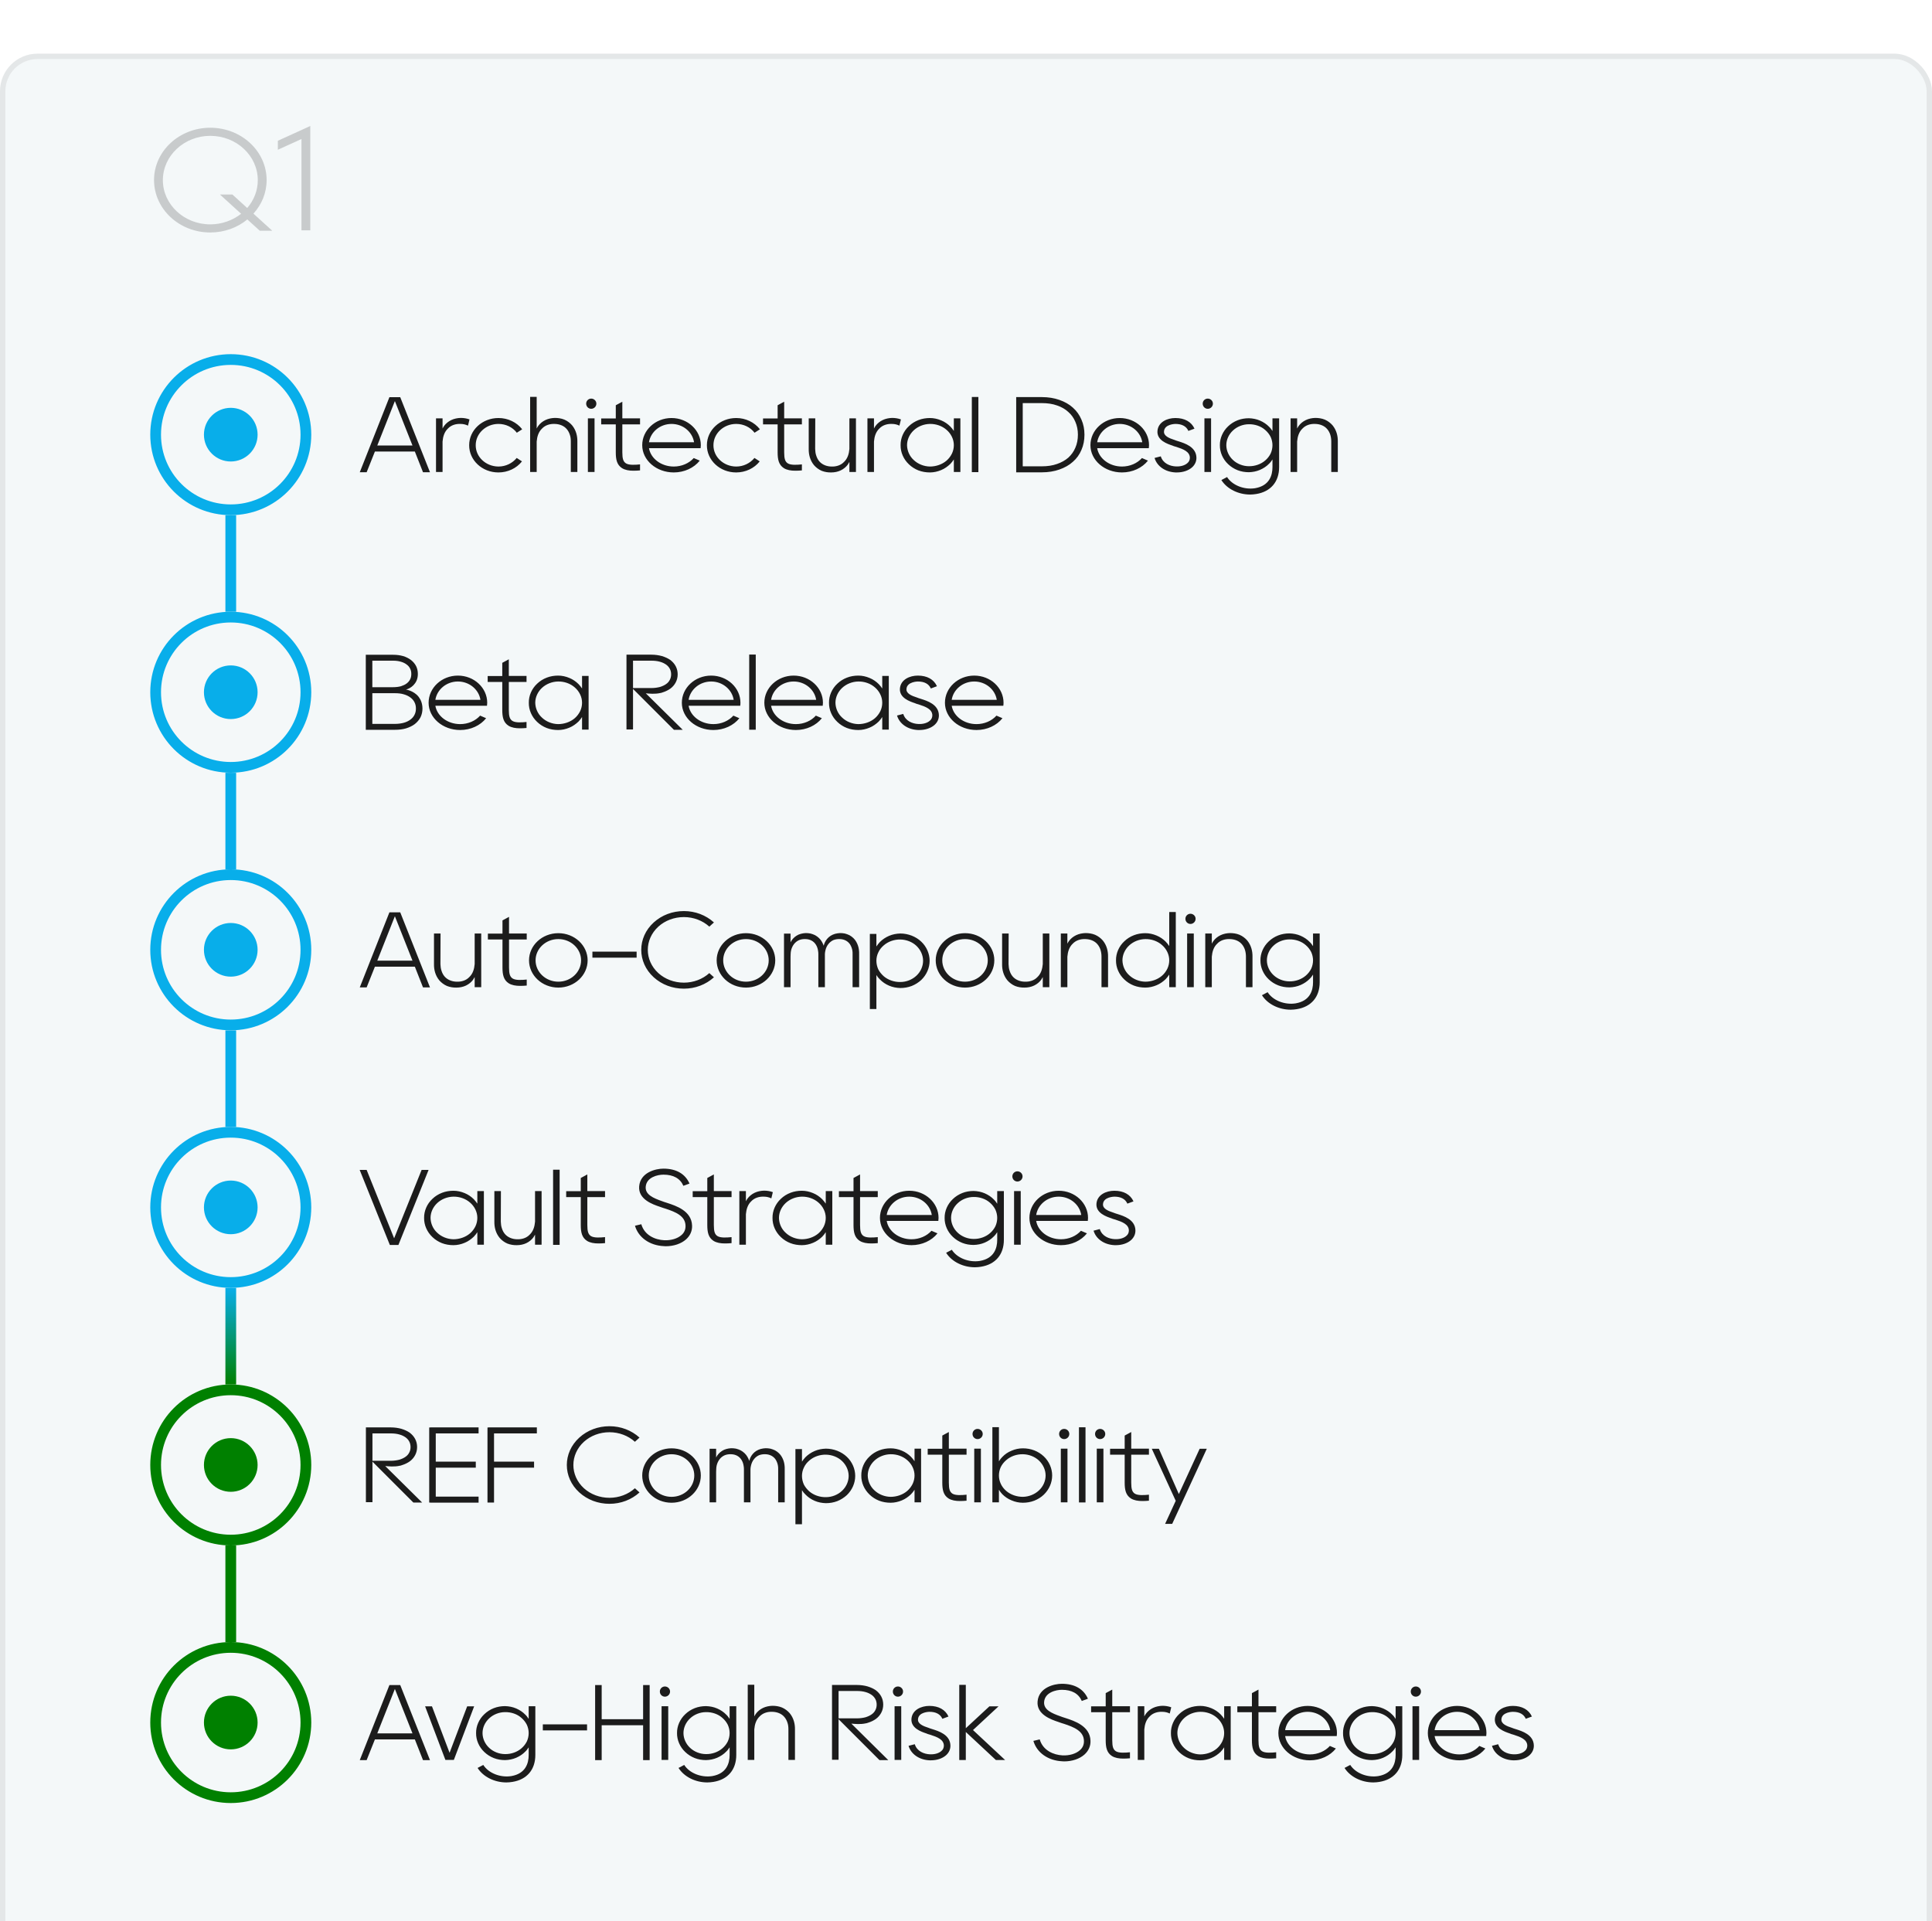<svg xmlns="http://www.w3.org/2000/svg" fill="none" viewBox="71 61 360 358">
<g filter="url(#filter0_d_1431_5130)">
<rect x="71" y="61" width="360" height="358" rx="7" fill="#F4F8F9"/>
<rect x="71.5" y="61.5" width="359" height="357" rx="6.5" stroke="#BBBBBB" stroke-opacity="0.28"/>
</g>
<path opacity="0.2" d="M118.224 100.814C119.763 99.113 120.681 96.953 120.681 94.55C120.681 89.177 115.983 84.803 110.178 84.803C104.4 84.803 99.702 89.177 99.702 94.55C99.702 99.95 104.4 104.324 110.178 104.324C112.824 104.324 115.254 103.406 117.09 101.894L119.412 104H121.734L118.224 100.814ZM117.063 99.761L114.309 97.25H111.987L115.929 100.841C114.363 102.056 112.365 102.812 110.178 102.812C105.318 102.812 101.349 99.113 101.349 94.577C101.349 90.014 105.318 86.315 110.178 86.315C115.065 86.315 119.034 90.014 119.034 94.577C119.034 96.521 118.305 98.33 117.063 99.761ZM122.772 87.233V88.907L127.173 86.909V103.919H128.82V84.479L122.772 87.233Z" fill="#1C1C1C"/>
<line x1="114" y1="367" x2="114" y2="349" stroke="#008000" stroke-width="2"/>
<rect x="113" y="301" width="2" height="18" fill="url(#paint0_linear_1431_5130)"/>
<line x1="114" y1="271.014" x2="114" y2="253.014" stroke="#08AEEA" stroke-width="2"/>
<line x1="114" y1="223.014" x2="114" y2="205.014" stroke="url(#paint1_linear_1431_5130)" stroke-width="2"/>
<path d="M114 175V157" stroke="#08AEEA" stroke-width="2"/>
<path d="M145.58 375.02H143.56L138.04 389H139.32L140.86 385.14H148.3L149.82 389H151.12L145.58 375.02ZM141.3 384.02L144.58 375.74L147.86 384.02H141.3ZM158.051 378.98L154.771 387.64L151.491 378.98H150.211L153.991 388.96H155.571L159.351 378.98H158.051ZM169.512 378.96V381.32C169.332 381.04 169.132 380.76 168.872 380.52C168.412 380.04 167.832 379.66 167.192 379.38C166.552 379.1 165.832 378.96 165.112 378.94C164.392 378.94 163.672 379.06 163.012 379.32C162.352 379.58 161.752 379.96 161.252 380.44C160.252 381.38 159.692 382.68 159.712 383.96C159.692 385.26 160.252 386.56 161.252 387.5C161.752 387.98 162.352 388.36 163.012 388.62C163.672 388.88 164.392 389 165.112 389C165.832 388.98 166.552 388.84 167.192 388.56C167.832 388.28 168.412 387.9 168.872 387.42C169.132 387.18 169.332 386.9 169.512 386.62V388.04C169.512 389.58 168.952 391.52 166.272 391.98C164.232 392.3 162.032 391.44 161.052 389.9L159.992 390.46C161.052 392.14 163.172 393.16 165.352 393.16C165.732 393.16 166.112 393.12 166.492 393.06C169.192 392.62 170.752 390.78 170.752 388.04V378.96H169.512ZM169.172 385.52C168.932 386 168.592 386.44 168.172 386.8C167.352 387.52 166.212 387.9 165.112 387.88C164.012 387.88 162.912 387.44 162.152 386.72C161.372 386 160.912 384.98 160.912 383.96C160.912 382.94 161.372 381.94 162.152 381.22C162.912 380.5 164.012 380.06 165.112 380.06C166.212 380.04 167.352 380.4 168.172 381.14C168.592 381.5 168.932 381.94 169.172 382.42C169.392 382.9 169.512 383.44 169.512 383.96C169.512 384.5 169.392 385.04 169.172 385.52ZM180.388 383.46V382.34H172.148V383.46H180.388ZM190.834 375.02V381.38H183.114V375.02H181.894V389H183.114V382.5H190.834V389H192.054V375.02H190.834ZM195.514 388.96V378.96H194.274V388.96H195.514ZM194.894 375.28C194.374 375.28 193.954 375.7 193.954 376.22C193.954 376.76 194.374 377.18 194.894 377.18C195.414 377.18 195.854 376.76 195.854 376.22C195.854 375.7 195.414 375.28 194.894 375.28ZM206.954 378.96V381.32C206.774 381.04 206.574 380.76 206.314 380.52C205.854 380.04 205.274 379.66 204.634 379.38C203.994 379.1 203.274 378.96 202.554 378.94C201.834 378.94 201.114 379.06 200.454 379.32C199.794 379.58 199.194 379.96 198.694 380.44C197.694 381.38 197.134 382.68 197.154 383.96C197.134 385.26 197.694 386.56 198.694 387.5C199.194 387.98 199.794 388.36 200.454 388.62C201.114 388.88 201.834 389 202.554 389C203.274 388.98 203.994 388.84 204.634 388.56C205.274 388.28 205.854 387.9 206.314 387.42C206.574 387.18 206.774 386.9 206.954 386.62V388.04C206.954 389.58 206.394 391.52 203.714 391.98C201.674 392.3 199.474 391.44 198.494 389.9L197.434 390.46C198.494 392.14 200.614 393.16 202.794 393.16C203.174 393.16 203.554 393.12 203.934 393.06C206.634 392.62 208.194 390.78 208.194 388.04V378.96H206.954ZM206.614 385.52C206.374 386 206.034 386.44 205.614 386.8C204.794 387.52 203.654 387.9 202.554 387.88C201.454 387.88 200.354 387.44 199.594 386.72C198.814 386 198.354 384.98 198.354 383.96C198.354 382.94 198.814 381.94 199.594 381.22C200.354 380.5 201.454 380.06 202.554 380.06C203.654 380.04 204.794 380.4 205.614 381.14C206.034 381.5 206.374 381.94 206.614 382.42C206.834 382.9 206.954 383.44 206.954 383.96C206.954 384.5 206.834 385.04 206.614 385.52ZM219.13 388.96V383.28C219.15 382.26 218.89 381.16 218.15 380.26C217.77 379.82 217.27 379.44 216.71 379.2C216.13 378.96 215.51 378.88 214.91 378.88C214.33 378.9 213.71 379.02 213.17 379.28C212.63 379.54 212.17 379.92 211.85 380.36C211.73 380.52 211.63 380.7 211.55 380.86V374.96H210.33V388.96H211.55V383.5C211.55 383.42 211.55 383.36 211.55 383.28C211.59 382.82 211.67 382.38 211.83 381.96C211.99 381.54 212.23 381.16 212.55 380.86C213.15 380.22 214.03 379.96 214.91 380C215.81 380.02 216.63 380.34 217.15 380.96C217.41 381.26 217.61 381.64 217.73 382.02C217.87 382.42 217.91 382.84 217.91 383.28V388.96H219.13ZM229.635 382.2C230.295 382.26 231.315 382.38 232.375 382.14C232.415 382.12 232.455 382.12 232.495 382.12C232.595 382.08 232.695 382.06 232.795 382.02C233.315 381.86 233.795 381.62 234.195 381.34C234.635 381.02 234.975 380.62 235.215 380.16C235.455 379.7 235.575 379.2 235.575 378.66C235.575 378.12 235.455 377.62 235.215 377.16C234.975 376.7 234.635 376.32 234.195 375.98C233.755 375.68 233.235 375.44 232.635 375.26C232.055 375.1 231.395 375 230.675 375H226.035V388.94H227.255V381.38L234.875 389H236.515L229.635 382.2ZM227.255 376.12H230.675C231.255 376.12 231.795 376.18 232.275 376.32C232.735 376.44 233.115 376.64 233.435 376.86C233.735 377.08 233.955 377.34 234.115 377.64C234.275 377.94 234.355 378.3 234.355 378.66C234.355 379.04 234.275 379.38 234.115 379.68C233.955 380 233.735 380.26 233.415 380.48C233.115 380.7 232.715 380.88 232.275 381.02C231.795 381.14 231.255 381.22 230.675 381.22H227.255V376.12ZM238.932 388.96V378.96H237.692V388.96H238.932ZM238.312 375.28C237.792 375.28 237.372 375.7 237.372 376.22C237.372 376.76 237.792 377.18 238.312 377.18C238.832 377.18 239.272 376.76 239.272 376.22C239.272 375.7 238.832 375.28 238.312 375.28ZM244.756 383.24C244.596 383.18 244.436 383.14 244.316 383.1C244.236 383.08 244.156 383.04 244.056 383C242.996 382.66 241.976 382.24 242.056 381.38C242.156 380.02 244.156 380 244.176 380C245.396 380 246.216 380.44 246.596 381.3L247.736 380.88C247.156 379.6 245.896 378.9 244.176 378.9C242.656 378.9 240.976 379.64 240.836 381.3C240.696 383.06 242.676 383.72 243.636 384.04C243.716 384.08 243.796 384.1 243.876 384.14C244.016 384.18 244.176 384.24 244.356 384.28C245.656 384.7 246.836 385.16 246.876 386.28C246.876 386.68 246.736 387.04 246.416 387.3C245.936 387.74 245.136 387.96 244.276 387.92C243.176 387.88 241.856 387.36 241.456 386.04L240.296 386.34C240.756 387.9 242.296 388.96 244.216 389.04C244.296 389.04 244.376 389.04 244.456 389.04C245.576 389.04 246.596 388.7 247.276 388.1C247.836 387.6 248.116 386.96 248.096 386.26C248.036 384.26 245.896 383.6 244.756 383.24ZM252.304 383.4L257.064 378.98H255.364L250.964 383.06V374.98H249.744V388.98H250.964V383.76L256.564 388.98H258.284L252.304 383.4ZM269.596 381.18C269.376 381.1 269.156 381.04 268.976 380.98C268.876 380.94 268.736 380.88 268.596 380.84C266.996 380.28 265.436 379.62 265.556 378.16C265.696 376.38 267.776 375.9 268.856 375.9C270.716 375.9 271.976 376.6 272.576 377.98L273.716 377.56C272.916 375.74 271.236 374.78 268.856 374.78C267.396 374.78 264.556 375.48 264.336 378.08C264.136 380.5 266.856 381.44 268.176 381.88C268.296 381.92 268.416 381.96 268.516 382C268.716 382.08 268.936 382.14 269.196 382.22C271.156 382.86 272.936 383.6 272.976 385.42C272.996 386.1 272.756 386.7 272.216 387.16C271.476 387.82 270.276 388.18 268.996 388.12C267.336 388.04 265.336 387.22 264.736 385.14L263.556 385.42C264.196 387.62 266.296 389.1 268.936 389.22C269.036 389.22 269.156 389.24 269.276 389.24C270.776 389.24 272.156 388.78 273.076 387.96C273.836 387.28 274.236 386.38 274.196 385.4C274.116 382.64 271.176 381.7 269.596 381.18ZM278.912 387.34C278.432 387.02 278.252 386.5 278.252 385.3V380.08H281.552V378.96H278.252V375.86L277.032 376.52V378.98H274.312V380.08H277.032V385.3C277.032 386.62 277.232 387.62 278.192 388.24C278.772 388.6 279.512 388.72 280.332 388.72C280.732 388.72 281.132 388.7 281.552 388.66V387.54C280.592 387.64 279.472 387.7 278.912 387.34ZM287.585 378.88C287.005 378.9 286.385 379.02 285.845 379.28C285.305 379.54 284.845 379.92 284.525 380.36C284.405 380.52 284.305 380.7 284.225 380.86V378.96H283.005V388.96H284.225V383.5C284.225 383.42 284.225 383.36 284.225 383.28C284.265 382.82 284.345 382.38 284.505 381.96C284.665 381.54 284.905 381.16 285.225 380.86C285.825 380.22 286.705 379.96 287.585 380C288.085 380 288.565 380.12 288.965 380.32L289.245 379.16C288.705 378.96 288.145 378.88 287.585 378.88ZM299.105 378.96V381.3C298.905 381.02 298.705 380.74 298.445 380.48C297.965 380 297.385 379.6 296.745 379.34C296.085 379.06 295.365 378.9 294.645 378.9C293.925 378.9 293.185 379.02 292.525 379.28C291.845 379.54 291.245 379.92 290.745 380.4C289.725 381.34 289.165 382.66 289.185 383.96C289.165 385.28 289.725 386.58 290.745 387.54C291.245 388.02 291.845 388.4 292.505 388.66C293.185 388.92 293.905 389.04 294.645 389.04C295.365 389.04 296.085 388.88 296.745 388.6C297.385 388.34 297.965 387.92 298.445 387.46C298.705 387.2 298.905 386.92 299.105 386.62V388.96H300.325V378.96H299.105ZM298.745 385.54C298.505 386.02 298.165 386.48 297.745 386.84C296.905 387.56 295.765 387.94 294.645 387.94C293.525 387.92 292.425 387.48 291.645 386.74C290.845 386.02 290.405 385 290.385 383.96C290.385 382.94 290.845 381.92 291.645 381.18C292.425 380.46 293.505 380.02 294.645 380C295.765 379.98 296.905 380.36 297.745 381.1C298.165 381.46 298.505 381.9 298.745 382.4C298.985 382.9 299.105 383.42 299.105 383.96C299.105 384.5 298.985 385.04 298.745 385.54ZM306.158 387.34C305.678 387.02 305.498 386.5 305.498 385.3V380.08H308.798V378.96H305.498V375.86L304.278 376.52V378.98H301.558V380.08H304.278V385.3C304.278 386.62 304.478 387.62 305.438 388.24C306.018 388.6 306.758 388.72 307.578 388.72C307.978 388.72 308.378 388.7 308.798 388.66V387.54C307.838 387.64 306.718 387.7 306.158 387.34ZM320.084 384.52C320.104 384.34 320.124 384.16 320.124 383.96C320.124 381.18 317.684 378.9 314.664 378.9C311.644 378.9 309.204 381.18 309.204 383.96C309.204 386.76 311.824 389.04 315.084 389.04C317.044 389.04 318.844 388.2 319.924 386.84L318.804 386.36C317.924 387.34 316.564 387.94 315.084 387.94C312.724 387.94 310.784 386.44 310.464 384.52H320.084ZM310.464 383.42C310.764 381.5 312.524 380 314.664 380C316.804 380 318.564 381.5 318.864 383.42H310.464ZM331.055 378.96V381.32C330.875 381.04 330.675 380.76 330.415 380.52C329.955 380.04 329.375 379.66 328.735 379.38C328.095 379.1 327.375 378.96 326.655 378.94C325.935 378.94 325.215 379.06 324.555 379.32C323.895 379.58 323.295 379.96 322.795 380.44C321.795 381.38 321.235 382.68 321.255 383.96C321.235 385.26 321.795 386.56 322.795 387.5C323.295 387.98 323.895 388.36 324.555 388.62C325.215 388.88 325.935 389 326.655 389C327.375 388.98 328.095 388.84 328.735 388.56C329.375 388.28 329.955 387.9 330.415 387.42C330.675 387.18 330.875 386.9 331.055 386.62V388.04C331.055 389.58 330.495 391.52 327.815 391.98C325.775 392.3 323.575 391.44 322.595 389.9L321.535 390.46C322.595 392.14 324.715 393.16 326.895 393.16C327.275 393.16 327.655 393.12 328.035 393.06C330.735 392.62 332.295 390.78 332.295 388.04V378.96H331.055ZM330.715 385.52C330.475 386 330.135 386.44 329.715 386.8C328.895 387.52 327.755 387.9 326.655 387.88C325.555 387.88 324.455 387.44 323.695 386.72C322.915 386 322.455 384.98 322.455 383.96C322.455 382.94 322.915 381.94 323.695 381.22C324.455 380.5 325.555 380.06 326.655 380.06C327.755 380.04 328.895 380.4 329.715 381.14C330.135 381.5 330.475 381.94 330.715 382.42C330.935 382.9 331.055 383.44 331.055 383.96C331.055 384.5 330.935 385.04 330.715 385.52ZM335.436 388.96V378.96H334.196V388.96H335.436ZM334.816 375.28C334.296 375.28 333.876 375.7 333.876 376.22C333.876 376.76 334.296 377.18 334.816 377.18C335.336 377.18 335.776 376.76 335.776 376.22C335.776 375.7 335.336 375.28 334.816 375.28ZM347.936 384.52C347.956 384.34 347.976 384.16 347.976 383.96C347.976 381.18 345.536 378.9 342.516 378.9C339.496 378.9 337.056 381.18 337.056 383.96C337.056 386.76 339.676 389.04 342.936 389.04C344.896 389.04 346.696 388.2 347.776 386.84L346.656 386.36C345.776 387.34 344.416 387.94 342.936 387.94C340.576 387.94 338.636 386.44 338.316 384.52H347.936ZM338.316 383.42C338.616 381.5 340.376 380 342.516 380C344.656 380 346.416 381.5 346.716 383.42H338.316ZM353.467 383.24C353.307 383.18 353.147 383.14 353.027 383.1C352.947 383.08 352.867 383.04 352.767 383C351.707 382.66 350.687 382.24 350.767 381.38C350.867 380.02 352.867 380 352.887 380C354.107 380 354.927 380.44 355.307 381.3L356.447 380.88C355.867 379.6 354.607 378.9 352.887 378.9C351.367 378.9 349.687 379.64 349.547 381.3C349.407 383.06 351.387 383.72 352.347 384.04C352.427 384.08 352.507 384.1 352.587 384.14C352.727 384.18 352.887 384.24 353.067 384.28C354.367 384.7 355.547 385.16 355.587 386.28C355.587 386.68 355.447 387.04 355.127 387.3C354.647 387.74 353.847 387.96 352.987 387.92C351.887 387.88 350.567 387.36 350.167 386.04L349.007 386.34C349.467 387.9 351.007 388.96 352.927 389.04C353.007 389.04 353.087 389.04 353.167 389.04C354.287 389.04 355.307 388.7 355.987 388.1C356.547 387.6 356.827 386.96 356.807 386.26C356.747 384.26 354.607 383.6 353.467 383.24Z" fill="#1C1C1C"/>
<circle cx="114" cy="382" r="14" stroke="#008000" stroke-width="2"/>
<circle cx="114" cy="382" r="5" fill="#008000"/>
<path d="M142.78 334.2C143.44 334.26 144.46 334.38 145.52 334.14C145.56 334.12 145.6 334.12 145.64 334.12C145.74 334.08 145.84 334.06 145.94 334.02C146.46 333.86 146.94 333.62 147.34 333.34C147.78 333.02 148.12 332.62 148.36 332.16C148.6 331.7 148.72 331.2 148.72 330.66C148.72 330.12 148.6 329.62 148.36 329.16C148.12 328.7 147.78 328.32 147.34 327.98C146.9 327.68 146.38 327.44 145.78 327.26C145.2 327.1 144.54 327 143.82 327H139.18V340.94H140.4V333.38L148.02 341H149.66L142.78 334.2ZM140.4 328.12H143.82C144.4 328.12 144.94 328.18 145.42 328.32C145.88 328.44 146.26 328.64 146.58 328.86C146.88 329.08 147.1 329.34 147.26 329.64C147.42 329.94 147.5 330.3 147.5 330.66C147.5 331.04 147.42 331.38 147.26 331.68C147.1 332 146.88 332.26 146.56 332.48C146.26 332.7 145.86 332.88 145.42 333.02C144.94 333.14 144.4 333.22 143.82 333.22H140.4V328.12ZM160.177 328.12V327H151.157V327.02H150.977V341H151.157V341.02H160.177V339.9H152.197V334.5H159.657V333.38H152.197V328.12H160.177ZM171.036 328.12V327H162.016V327.02H161.836V341H163.056V334.5H170.516V333.38H163.056V328.12H171.036ZM184.565 340.12C182.765 340.12 181.065 339.48 179.805 338.34C177.185 335.94 177.185 332.08 179.805 329.68C181.065 328.54 182.765 327.9 184.565 327.9C186.345 327.9 188.045 328.54 189.305 329.68L190.165 328.9C188.665 327.54 186.685 326.78 184.565 326.78C182.425 326.78 180.445 327.54 178.945 328.9C175.845 331.72 175.845 336.3 178.945 339.12C180.445 340.48 182.425 341.24 184.565 341.24C186.685 341.24 188.665 340.48 190.165 339.12L189.305 338.34C188.045 339.48 186.345 340.12 184.565 340.12ZM196.129 330.9C193.109 330.9 190.669 333.18 190.669 335.96C190.669 338.76 193.109 341.04 196.129 341.04C199.149 341.04 201.589 338.76 201.589 335.96C201.589 333.18 199.149 330.9 196.129 330.9ZM196.129 339.94C193.789 339.94 191.889 338.16 191.889 335.96C191.889 333.78 193.789 332 196.129 332C198.469 332 200.369 333.78 200.369 335.96C200.369 338.16 198.469 339.94 196.129 339.94ZM217.22 340.96V335.46V334.76C217.22 334.52 217.22 334.26 217.18 334C217.12 333.5 216.96 332.98 216.68 332.5C216.4 332 215.96 331.58 215.42 331.28C215.14 331.14 214.84 331.04 214.54 330.96C214.24 330.9 213.94 330.88 213.64 330.88C213.34 330.9 213.04 330.94 212.74 331.02C212.46 331.1 212.18 331.22 211.92 331.38C211.42 331.7 211.06 332.14 210.84 332.6C210.74 332.82 210.66 333.02 210.62 333.24C210.52 332.98 210.42 332.74 210.28 332.5C210 332 209.56 331.58 209.02 331.28C208.74 331.14 208.46 331.04 208.14 330.96C207.84 330.9 207.54 330.88 207.24 330.88C206.94 330.9 206.64 330.94 206.36 331.02C206.06 331.1 205.78 331.22 205.54 331.38C205.04 331.7 204.66 332.14 204.44 332.6C204.44 332.62 204.44 332.62 204.44 332.62V330.98H203.22V340.96H204.44V335.28L204.46 334.76C204.46 334.54 204.5 334.32 204.54 334.1C204.64 333.68 204.82 333.28 205.08 332.94C205.34 332.6 205.68 332.34 206.06 332.18C206.42 332.04 206.82 331.98 207.24 332C208.08 332.02 208.76 332.4 209.16 333.04C209.38 333.38 209.5 333.76 209.56 334.14C209.6 334.36 209.62 334.56 209.62 334.76V335.46V340.96H210.84V335.46V335.2V334.76C210.86 334.54 210.88 334.32 210.94 334.1C211.04 333.68 211.22 333.26 211.48 332.94C211.74 332.6 212.08 332.34 212.44 332.18C212.82 332.04 213.22 331.98 213.64 332C214.46 332.02 215.16 332.4 215.56 333.04C215.76 333.38 215.9 333.76 215.96 334.14C216 334.34 216 334.56 216 334.76V335.46V340.96H217.22ZM228.796 332.48C228.296 332 227.676 331.62 227.016 331.36C226.336 331.1 225.616 330.96 224.896 330.96C224.156 330.98 223.436 331.12 222.796 331.4C222.136 331.68 221.556 332.08 221.076 332.56C220.836 332.82 220.616 333.1 220.436 333.38V331.04H219.216V345.04H220.436V338.7C220.616 339 220.836 339.28 221.096 339.52C221.556 340 222.136 340.4 222.796 340.68C223.436 340.96 224.156 341.1 224.896 341.12C225.616 341.12 226.336 341 227.016 340.74C227.676 340.48 228.296 340.08 228.796 339.62C229.796 338.66 230.356 337.36 230.356 336.04C230.356 334.74 229.796 333.42 228.796 332.48ZM227.896 338.82C227.116 339.56 226.016 340 224.896 340C223.776 340.02 222.636 339.64 221.796 338.92C221.376 338.54 221.016 338.1 220.776 337.62C220.556 337.12 220.436 336.58 220.436 336.04C220.436 335.5 220.556 334.96 220.796 334.48C221.016 333.98 221.376 333.54 221.796 333.18C222.636 332.44 223.776 332.06 224.896 332.08C226.016 332.1 227.116 332.52 227.896 333.26C228.676 334 229.136 335.02 229.136 336.04C229.136 337.08 228.676 338.1 227.896 338.82ZM241.41 330.96V333.3C241.21 333.02 241.01 332.74 240.75 332.48C240.27 332 239.69 331.6 239.05 331.34C238.39 331.06 237.67 330.9 236.95 330.9C236.23 330.9 235.49 331.02 234.83 331.28C234.15 331.54 233.55 331.92 233.05 332.4C232.03 333.34 231.47 334.66 231.49 335.96C231.47 337.28 232.03 338.58 233.05 339.54C233.55 340.02 234.15 340.4 234.81 340.66C235.49 340.92 236.21 341.04 236.95 341.04C237.67 341.04 238.39 340.88 239.05 340.6C239.69 340.34 240.27 339.92 240.75 339.46C241.01 339.2 241.21 338.92 241.41 338.62V340.96H242.63V330.96H241.41ZM241.05 337.54C240.81 338.02 240.47 338.48 240.05 338.84C239.21 339.56 238.07 339.94 236.95 339.94C235.83 339.92 234.73 339.48 233.95 338.74C233.15 338.02 232.71 337 232.69 335.96C232.69 334.94 233.15 333.92 233.95 333.18C234.73 332.46 235.81 332.02 236.95 332C238.07 331.98 239.21 332.36 240.05 333.1C240.47 333.46 240.81 333.9 241.05 334.4C241.29 334.9 241.41 335.42 241.41 335.96C241.41 336.5 241.29 337.04 241.05 337.54ZM248.463 339.34C247.983 339.02 247.803 338.5 247.803 337.3V332.08H251.103V330.96H247.803V327.86L246.583 328.52V330.98H243.863V332.08H246.583V337.3C246.583 338.62 246.783 339.62 247.743 340.24C248.323 340.6 249.063 340.72 249.883 340.72C250.283 340.72 250.683 340.7 251.103 340.66V339.54C250.143 339.64 249.023 339.7 248.463 339.34ZM253.776 340.96V330.96H252.536V340.96H253.776ZM253.156 327.28C252.636 327.28 252.216 327.7 252.216 328.22C252.216 328.76 252.636 329.18 253.156 329.18C253.676 329.18 254.116 328.76 254.116 328.22C254.116 327.7 253.676 327.28 253.156 327.28ZM265.495 332.4C264.995 331.92 264.375 331.54 263.715 331.28C263.035 331.02 262.315 330.9 261.595 330.9C260.855 330.9 260.135 331.06 259.495 331.34C258.835 331.6 258.255 332 257.795 332.48C257.535 332.74 257.315 333.02 257.135 333.32V326.96H255.915V340.96H257.135V338.62C257.315 338.92 257.535 339.2 257.775 339.46C258.255 339.94 258.835 340.34 259.495 340.6C260.135 340.88 260.855 341.04 261.595 341.04C262.315 341.04 263.035 340.92 263.715 340.66C264.375 340.4 264.995 340.02 265.495 339.54C266.495 338.58 267.055 337.28 267.055 335.96C267.055 334.66 266.495 333.34 265.495 332.4ZM264.595 338.74C263.815 339.48 262.715 339.92 261.595 339.94C260.475 339.94 259.335 339.56 258.495 338.84C258.075 338.48 257.715 338.02 257.495 337.54C257.255 337.04 257.135 336.5 257.135 335.96C257.135 335.42 257.255 334.88 257.475 334.4C257.715 333.9 258.075 333.46 258.495 333.1C259.335 332.36 260.475 331.98 261.595 332C262.715 332.02 263.815 332.44 264.595 333.18C265.375 333.92 265.835 334.94 265.835 335.96C265.835 337 265.375 338.02 264.595 338.74ZM269.909 340.96V330.96H268.669V340.96H269.909ZM269.289 327.28C268.769 327.28 268.349 327.7 268.349 328.22C268.349 328.76 268.769 329.18 269.289 329.18C269.809 329.18 270.249 328.76 270.249 328.22C270.249 327.7 269.809 327.28 269.289 327.28ZM273.268 340.98V326.98H272.048V340.98H273.268ZM276.608 340.96V330.96H275.368V340.96H276.608ZM275.988 327.28C275.468 327.28 275.048 327.7 275.048 328.22C275.048 328.76 275.468 329.18 275.988 329.18C276.508 329.18 276.948 328.76 276.948 328.22C276.948 327.7 276.508 327.28 275.988 327.28ZM282.448 339.34C281.968 339.02 281.788 338.5 281.788 337.3V332.08H285.088V330.96H281.788V327.86L280.568 328.52V330.98H277.848V332.08H280.568V337.3C280.568 338.62 280.768 339.62 281.728 340.24C282.308 340.6 283.048 340.72 283.868 340.72C284.268 340.72 284.668 340.7 285.088 340.66V339.54C284.128 339.64 283.008 339.7 282.448 339.34ZM294.54 330.98L290.66 339.42L286.94 330.98H285.62L290.08 340.68L288.1 344.98H289.42L295.86 331V330.98H294.54Z" fill="#1C1C1C"/>
<circle cx="114" cy="334" r="14" stroke="#008000" stroke-width="2"/>
<circle cx="114" cy="334" r="5" fill="#008000"/>
<path d="M149.56 279.02L144.44 291.76L139.32 279.02H138.02L143.64 293H145.24L150.86 279.02H149.56ZM159.945 282.96V285.3C159.745 285.02 159.545 284.74 159.285 284.48C158.805 284 158.225 283.6 157.585 283.34C156.925 283.06 156.205 282.9 155.485 282.9C154.765 282.9 154.025 283.02 153.365 283.28C152.685 283.54 152.085 283.92 151.585 284.4C150.565 285.34 150.005 286.66 150.025 287.96C150.005 289.28 150.565 290.58 151.585 291.54C152.085 292.02 152.685 292.4 153.345 292.66C154.025 292.92 154.745 293.04 155.485 293.04C156.205 293.04 156.925 292.88 157.585 292.6C158.225 292.34 158.805 291.92 159.285 291.46C159.545 291.2 159.745 290.92 159.945 290.62V292.96H161.165V282.96H159.945ZM159.585 289.54C159.345 290.02 159.005 290.48 158.585 290.84C157.745 291.56 156.605 291.94 155.485 291.94C154.365 291.92 153.265 291.48 152.485 290.74C151.685 290.02 151.245 289 151.225 287.96C151.225 286.94 151.685 285.92 152.485 285.18C153.265 284.46 154.345 284.02 155.485 284C156.605 283.98 157.745 284.36 158.585 285.1C159.005 285.46 159.345 285.9 159.585 286.4C159.825 286.9 159.945 287.42 159.945 287.96C159.945 288.5 159.825 289.04 159.585 289.54ZM170.698 282.96V288.44C170.698 288.52 170.698 288.58 170.698 288.66C170.658 289.12 170.578 289.56 170.418 289.98C170.258 290.4 170.018 290.78 169.698 291.08C169.098 291.72 168.218 291.98 167.318 291.94C166.438 291.92 165.618 291.58 165.098 290.98C164.838 290.68 164.638 290.3 164.518 289.9C164.378 289.52 164.338 289.08 164.318 288.66L164.338 282.96H163.118V288.66C163.098 289.68 163.358 290.78 164.098 291.68C164.478 292.12 164.978 292.5 165.538 292.74C166.098 292.96 166.738 293.06 167.318 293.04C167.918 293.04 168.538 292.92 169.078 292.66C169.618 292.4 170.078 292.02 170.398 291.58C170.518 291.4 170.618 291.24 170.698 291.08V292.96H171.918V282.96H170.698ZM175.28 292.98V278.98H174.06V292.98H175.28ZM181.1 291.34C180.62 291.02 180.44 290.5 180.44 289.3V284.08H183.74V282.96H180.44V279.86L179.22 280.52V282.98H176.5V284.08H179.22V289.3C179.22 290.62 179.42 291.62 180.38 292.24C180.96 292.6 181.7 292.72 182.52 292.72C182.92 292.72 183.32 292.7 183.74 292.66V291.54C182.78 291.64 181.66 291.7 181.1 291.34ZM195.358 285.18C195.138 285.1 194.918 285.04 194.738 284.98C194.638 284.94 194.498 284.88 194.358 284.84C192.758 284.28 191.198 283.62 191.318 282.16C191.458 280.38 193.538 279.9 194.618 279.9C196.478 279.9 197.738 280.6 198.338 281.98L199.478 281.56C198.678 279.74 196.998 278.78 194.618 278.78C193.158 278.78 190.318 279.48 190.098 282.08C189.898 284.5 192.618 285.44 193.938 285.88C194.058 285.92 194.178 285.96 194.278 286C194.478 286.08 194.698 286.14 194.958 286.22C196.918 286.86 198.698 287.6 198.738 289.42C198.758 290.1 198.518 290.7 197.978 291.16C197.238 291.82 196.038 292.18 194.758 292.12C193.098 292.04 191.098 291.22 190.498 289.14L189.318 289.42C189.958 291.62 192.058 293.1 194.698 293.22C194.798 293.22 194.918 293.24 195.038 293.24C196.538 293.24 197.918 292.78 198.838 291.96C199.598 291.28 199.998 290.38 199.957 289.4C199.878 286.64 196.938 285.7 195.358 285.18ZM204.674 291.34C204.194 291.02 204.014 290.5 204.014 289.3V284.08H207.314V282.96H204.014V279.86L202.794 280.52V282.98H200.074V284.08H202.794V289.3C202.794 290.62 202.994 291.62 203.954 292.24C204.534 292.6 205.274 292.72 206.094 292.72C206.494 292.72 206.894 292.7 207.314 292.66V291.54C206.354 291.64 205.234 291.7 204.674 291.34ZM213.347 282.88C212.767 282.9 212.147 283.02 211.607 283.28C211.067 283.54 210.607 283.92 210.287 284.36C210.167 284.52 210.067 284.7 209.987 284.86V282.96H208.767V292.96H209.987V287.5C209.987 287.42 209.987 287.36 209.987 287.28C210.027 286.82 210.107 286.38 210.267 285.96C210.427 285.54 210.667 285.16 210.987 284.86C211.587 284.22 212.467 283.96 213.347 284C213.847 284 214.327 284.12 214.727 284.32L215.007 283.16C214.467 282.96 213.907 282.88 213.347 282.88ZM224.867 282.96V285.3C224.667 285.02 224.467 284.74 224.207 284.48C223.727 284 223.147 283.6 222.507 283.34C221.847 283.06 221.127 282.9 220.407 282.9C219.687 282.9 218.947 283.02 218.287 283.28C217.607 283.54 217.007 283.92 216.507 284.4C215.487 285.34 214.927 286.66 214.947 287.96C214.927 289.28 215.487 290.58 216.507 291.54C217.007 292.02 217.607 292.4 218.267 292.66C218.947 292.92 219.667 293.04 220.407 293.04C221.127 293.04 221.847 292.88 222.507 292.6C223.147 292.34 223.727 291.92 224.207 291.46C224.467 291.2 224.667 290.92 224.867 290.62V292.96H226.087V282.96H224.867ZM224.507 289.54C224.267 290.02 223.927 290.48 223.507 290.84C222.667 291.56 221.527 291.94 220.407 291.94C219.287 291.92 218.187 291.48 217.407 290.74C216.607 290.02 216.167 289 216.147 287.96C216.147 286.94 216.607 285.92 217.407 285.18C218.187 284.46 219.267 284.02 220.407 284C221.527 283.98 222.667 284.36 223.507 285.1C223.927 285.46 224.267 285.9 224.507 286.4C224.747 286.9 224.867 287.42 224.867 287.96C224.867 288.5 224.747 289.04 224.507 289.54ZM231.92 291.34C231.44 291.02 231.26 290.5 231.26 289.3V284.08H234.56V282.96H231.26V279.86L230.04 280.52V282.98H227.32V284.08H230.04V289.3C230.04 290.62 230.24 291.62 231.2 292.24C231.78 292.6 232.52 292.72 233.34 292.72C233.74 292.72 234.14 292.7 234.56 292.66V291.54C233.6 291.64 232.48 291.7 231.92 291.34ZM245.846 288.52C245.866 288.34 245.886 288.16 245.886 287.96C245.886 285.18 243.446 282.9 240.426 282.9C237.406 282.9 234.966 285.18 234.966 287.96C234.966 290.76 237.586 293.04 240.846 293.04C242.806 293.04 244.606 292.2 245.686 290.84L244.566 290.36C243.686 291.34 242.326 291.94 240.846 291.94C238.486 291.94 236.546 290.44 236.226 288.52H245.846ZM236.226 287.42C236.526 285.5 238.286 284 240.426 284C242.566 284 244.326 285.5 244.626 287.42H236.226ZM256.817 282.96V285.32C256.637 285.04 256.437 284.76 256.177 284.52C255.717 284.04 255.137 283.66 254.497 283.38C253.857 283.1 253.137 282.96 252.417 282.94C251.697 282.94 250.977 283.06 250.317 283.32C249.657 283.58 249.057 283.96 248.557 284.44C247.557 285.38 246.997 286.68 247.017 287.96C246.997 289.26 247.557 290.56 248.557 291.5C249.057 291.98 249.657 292.36 250.317 292.62C250.977 292.88 251.697 293 252.417 293C253.137 292.98 253.857 292.84 254.497 292.56C255.137 292.28 255.717 291.9 256.177 291.42C256.437 291.18 256.637 290.9 256.817 290.62V292.04C256.817 293.58 256.257 295.52 253.577 295.98C251.537 296.3 249.337 295.44 248.357 293.9L247.297 294.46C248.357 296.14 250.477 297.16 252.657 297.16C253.037 297.16 253.417 297.12 253.797 297.06C256.497 296.62 258.057 294.78 258.057 292.04V282.96H256.817ZM256.477 289.52C256.237 290 255.897 290.44 255.477 290.8C254.657 291.52 253.517 291.9 252.417 291.88C251.317 291.88 250.217 291.44 249.457 290.72C248.677 290 248.217 288.98 248.217 287.96C248.217 286.94 248.677 285.94 249.457 285.22C250.217 284.5 251.317 284.06 252.417 284.06C253.517 284.04 254.657 284.4 255.477 285.14C255.897 285.5 256.237 285.94 256.477 286.42C256.697 286.9 256.817 287.44 256.817 287.96C256.817 288.5 256.697 289.04 256.477 289.52ZM261.198 292.96V282.96H259.958V292.96H261.198ZM260.578 279.28C260.058 279.28 259.638 279.7 259.638 280.22C259.638 280.76 260.058 281.18 260.578 281.18C261.098 281.18 261.538 280.76 261.538 280.22C261.538 279.7 261.098 279.28 260.578 279.28ZM273.697 288.52C273.717 288.34 273.737 288.16 273.737 287.96C273.737 285.18 271.297 282.9 268.277 282.9C265.257 282.9 262.817 285.18 262.817 287.96C262.817 290.76 265.437 293.04 268.697 293.04C270.657 293.04 272.457 292.2 273.537 290.84L272.417 290.36C271.537 291.34 270.177 291.94 268.697 291.94C266.337 291.94 264.397 290.44 264.077 288.52H273.697ZM264.077 287.42C264.377 285.5 266.137 284 268.277 284C270.417 284 272.177 285.5 272.477 287.42H264.077ZM279.229 287.24C279.069 287.18 278.909 287.14 278.789 287.1C278.709 287.08 278.629 287.04 278.529 287C277.469 286.66 276.449 286.24 276.529 285.38C276.629 284.02 278.629 284 278.649 284C279.869 284 280.689 284.44 281.069 285.3L282.209 284.88C281.629 283.6 280.369 282.9 278.649 282.9C277.129 282.9 275.449 283.64 275.309 285.3C275.169 287.06 277.149 287.72 278.109 288.04C278.189 288.08 278.269 288.1 278.349 288.14C278.489 288.18 278.649 288.24 278.829 288.28C280.129 288.7 281.309 289.16 281.349 290.28C281.349 290.68 281.209 291.04 280.889 291.3C280.409 291.74 279.609 291.96 278.749 291.92C277.649 291.88 276.329 291.36 275.929 290.04L274.769 290.34C275.229 291.9 276.769 292.96 278.689 293.04C278.769 293.04 278.849 293.04 278.929 293.04C280.049 293.04 281.069 292.7 281.749 292.1C282.309 291.6 282.589 290.96 282.569 290.26C282.509 288.26 280.369 287.6 279.229 287.24Z" fill="#1C1C1C"/>
<circle cx="114" cy="286" r="14" stroke="#08AEEA" stroke-width="2"/>
<circle cx="114" cy="286" r="5" fill="#08AEEA"/>
<path d="M145.58 231.02H143.56L138.04 245H139.32L140.86 241.14H148.3L149.82 245H151.12L145.58 231.02ZM141.3 240.02L144.58 231.74L147.86 240.02H141.3ZM159.448 234.96V240.44C159.448 240.52 159.448 240.58 159.448 240.66C159.408 241.12 159.328 241.56 159.168 241.98C159.008 242.4 158.768 242.78 158.448 243.08C157.848 243.72 156.968 243.98 156.068 243.94C155.188 243.92 154.368 243.58 153.848 242.98C153.588 242.68 153.388 242.3 153.268 241.9C153.128 241.52 153.088 241.08 153.068 240.66L153.088 234.96H151.868V240.66C151.848 241.68 152.108 242.78 152.848 243.68C153.228 244.12 153.728 244.5 154.288 244.74C154.848 244.96 155.488 245.06 156.068 245.04C156.668 245.04 157.288 244.92 157.828 244.66C158.368 244.4 158.828 244.02 159.148 243.58C159.268 243.4 159.368 243.24 159.448 243.08V244.96H160.668V234.96H159.448ZM166.51 243.34C166.03 243.02 165.85 242.5 165.85 241.3V236.08H169.15V234.96H165.85V231.86L164.63 232.52V234.98H161.91V236.08H164.63V241.3C164.63 242.62 164.83 243.62 165.79 244.24C166.37 244.6 167.11 244.72 167.93 244.72C168.33 244.72 168.73 244.7 169.15 244.66V243.54C168.19 243.64 167.07 243.7 166.51 243.34ZM175.036 234.9C172.016 234.9 169.576 237.18 169.576 239.96C169.576 242.76 172.016 245.04 175.036 245.04C178.056 245.04 180.496 242.76 180.496 239.96C180.496 237.18 178.056 234.9 175.036 234.9ZM175.036 243.94C172.696 243.94 170.796 242.16 170.796 239.96C170.796 237.78 172.696 236 175.036 236C177.376 236 179.276 237.78 179.276 239.96C179.276 242.16 177.376 243.94 175.036 243.94ZM189.626 239.46V238.34H181.386V239.46H189.626ZM198.433 244.12C196.633 244.12 194.933 243.48 193.673 242.34C191.053 239.94 191.053 236.08 193.673 233.68C194.933 232.54 196.633 231.9 198.433 231.9C200.213 231.9 201.913 232.54 203.173 233.68L204.033 232.9C202.533 231.54 200.553 230.78 198.433 230.78C196.293 230.78 194.313 231.54 192.813 232.9C189.713 235.72 189.713 240.3 192.813 243.12C194.313 244.48 196.293 245.24 198.433 245.24C200.553 245.24 202.533 244.48 204.033 243.12L203.173 242.34C201.913 243.48 200.213 244.12 198.433 244.12ZM209.997 234.9C206.977 234.9 204.537 237.18 204.537 239.96C204.537 242.76 206.977 245.04 209.997 245.04C213.017 245.04 215.457 242.76 215.457 239.96C215.457 237.18 213.017 234.9 209.997 234.9ZM209.997 243.94C207.657 243.94 205.757 242.16 205.757 239.96C205.757 237.78 207.657 236 209.997 236C212.337 236 214.237 237.78 214.237 239.96C214.237 242.16 212.337 243.94 209.997 243.94ZM231.087 244.96V239.46V238.76C231.087 238.52 231.087 238.26 231.047 238C230.987 237.5 230.827 236.98 230.547 236.5C230.267 236 229.827 235.58 229.287 235.28C229.007 235.14 228.707 235.04 228.407 234.96C228.107 234.9 227.807 234.88 227.507 234.88C227.207 234.9 226.907 234.94 226.607 235.02C226.327 235.1 226.047 235.22 225.787 235.38C225.287 235.7 224.927 236.14 224.707 236.6C224.607 236.82 224.527 237.02 224.487 237.24C224.387 236.98 224.287 236.74 224.147 236.5C223.867 236 223.427 235.58 222.887 235.28C222.607 235.14 222.327 235.04 222.007 234.96C221.707 234.9 221.407 234.88 221.107 234.88C220.807 234.9 220.507 234.94 220.227 235.02C219.927 235.1 219.647 235.22 219.407 235.38C218.907 235.7 218.527 236.14 218.307 236.6C218.307 236.62 218.307 236.62 218.307 236.62V234.98H217.087V244.96H218.307V239.28L218.327 238.76C218.327 238.54 218.367 238.32 218.407 238.1C218.507 237.68 218.687 237.28 218.947 236.94C219.207 236.6 219.547 236.34 219.927 236.18C220.287 236.04 220.687 235.98 221.107 236C221.947 236.02 222.627 236.4 223.027 237.04C223.247 237.38 223.367 237.76 223.427 238.14C223.467 238.36 223.487 238.56 223.487 238.76V239.46V244.96H224.707V239.46V239.2V238.76C224.727 238.54 224.747 238.32 224.807 238.1C224.907 237.68 225.087 237.26 225.347 236.94C225.607 236.6 225.947 236.34 226.307 236.18C226.687 236.04 227.087 235.98 227.507 236C228.327 236.02 229.027 236.4 229.427 237.04C229.627 237.38 229.767 237.76 229.827 238.14C229.867 238.34 229.867 238.56 229.867 238.76V239.46V244.96H231.087ZM242.663 236.48C242.163 236 241.543 235.62 240.883 235.36C240.203 235.1 239.483 234.96 238.763 234.96C238.023 234.98 237.303 235.12 236.663 235.4C236.003 235.68 235.423 236.08 234.943 236.56C234.703 236.82 234.483 237.1 234.303 237.38V235.04H233.083V249.04H234.303V242.7C234.483 243 234.703 243.28 234.963 243.52C235.423 244 236.003 244.4 236.663 244.68C237.303 244.96 238.023 245.1 238.763 245.12C239.483 245.12 240.203 245 240.883 244.74C241.543 244.48 242.163 244.08 242.663 243.62C243.663 242.66 244.223 241.36 244.223 240.04C244.223 238.74 243.663 237.42 242.663 236.48ZM241.763 242.82C240.983 243.56 239.883 244 238.763 244C237.643 244.02 236.503 243.64 235.663 242.92C235.243 242.54 234.883 242.1 234.643 241.62C234.423 241.12 234.303 240.58 234.303 240.04C234.303 239.5 234.423 238.96 234.663 238.48C234.883 237.98 235.243 237.54 235.663 237.18C236.503 236.44 237.643 236.06 238.763 236.08C239.883 236.1 240.983 236.52 241.763 237.26C242.543 238 243.003 239.02 243.003 240.04C243.003 241.08 242.543 242.1 241.763 242.82ZM250.817 234.9C247.797 234.9 245.357 237.18 245.357 239.96C245.357 242.76 247.797 245.04 250.817 245.04C253.837 245.04 256.277 242.76 256.277 239.96C256.277 237.18 253.837 234.9 250.817 234.9ZM250.817 243.94C248.477 243.94 246.577 242.16 246.577 239.96C246.577 237.78 248.477 236 250.817 236C253.157 236 255.057 237.78 255.057 239.96C255.057 242.16 253.157 243.94 250.817 243.94ZM265.308 234.96V240.44C265.308 240.52 265.308 240.58 265.308 240.66C265.268 241.12 265.188 241.56 265.028 241.98C264.868 242.4 264.628 242.78 264.308 243.08C263.708 243.72 262.828 243.98 261.928 243.94C261.048 243.92 260.228 243.58 259.708 242.98C259.448 242.68 259.248 242.3 259.128 241.9C258.988 241.52 258.948 241.08 258.928 240.66L258.948 234.96H257.728V240.66C257.708 241.68 257.968 242.78 258.708 243.68C259.088 244.12 259.588 244.5 260.148 244.74C260.708 244.96 261.348 245.06 261.928 245.04C262.528 245.04 263.148 244.92 263.688 244.66C264.228 244.4 264.688 244.02 265.008 243.58C265.128 243.4 265.228 243.24 265.308 243.08V244.96H266.528V234.96H265.308ZM277.469 244.96V239.28C277.489 238.26 277.229 237.16 276.489 236.26C276.109 235.82 275.609 235.44 275.049 235.2C274.469 234.96 273.849 234.88 273.249 234.88C272.669 234.9 272.049 235.02 271.509 235.28C270.969 235.54 270.509 235.92 270.189 236.36C270.069 236.52 269.969 236.7 269.889 236.86V234.96H268.669V244.96H269.889V239.5C269.889 239.42 269.889 239.36 269.889 239.28C269.929 238.82 270.009 238.38 270.169 237.96C270.329 237.54 270.569 237.16 270.889 236.86C271.489 236.22 272.369 235.96 273.249 236C274.149 236.02 274.969 236.34 275.489 236.96C275.749 237.26 275.949 237.64 276.069 238.02C276.189 238.42 276.249 238.84 276.249 239.28V244.96H277.469ZM288.871 230.96V237.3C288.671 237.02 288.471 236.74 288.211 236.48C287.731 236 287.151 235.6 286.511 235.34C285.851 235.06 285.131 234.9 284.411 234.9C283.691 234.9 282.951 235.02 282.291 235.28C281.611 235.54 281.011 235.92 280.511 236.4C279.491 237.34 278.931 238.66 278.951 239.96C278.931 241.28 279.491 242.58 280.511 243.54C281.011 244.02 281.611 244.4 282.271 244.66C282.951 244.92 283.671 245.04 284.411 245.04C285.131 245.04 285.851 244.88 286.511 244.6C287.151 244.34 287.731 243.92 288.211 243.46C288.451 243.2 288.671 242.92 288.871 242.62V244.96H290.091V230.96H288.871ZM288.511 241.54C288.271 242.02 287.931 242.48 287.511 242.84C286.671 243.56 285.531 243.94 284.411 243.94C283.291 243.92 282.191 243.48 281.411 242.74C280.611 242.02 280.171 241 280.151 239.96C280.151 238.94 280.611 237.92 281.411 237.18C282.191 236.46 283.271 236.02 284.411 236C285.531 235.98 286.671 236.36 287.511 237.1C287.931 237.46 288.271 237.9 288.511 238.4C288.751 238.9 288.871 239.42 288.871 239.96C288.871 240.5 288.751 241.04 288.511 241.54ZM293.444 244.96V234.96H292.204V244.96H293.444ZM292.824 231.28C292.304 231.28 291.884 231.7 291.884 232.22C291.884 232.76 292.304 233.18 292.824 233.18C293.344 233.18 293.784 232.76 293.784 232.22C293.784 231.7 293.344 231.28 292.824 231.28ZM304.383 244.96V239.28C304.403 238.26 304.143 237.16 303.403 236.26C303.023 235.82 302.523 235.44 301.963 235.2C301.383 234.96 300.763 234.88 300.163 234.88C299.583 234.9 298.963 235.02 298.423 235.28C297.883 235.54 297.423 235.92 297.103 236.36C296.983 236.52 296.883 236.7 296.803 236.86V234.96H295.583V244.96H296.803V239.5C296.803 239.42 296.803 239.36 296.803 239.28C296.843 238.82 296.923 238.38 297.083 237.96C297.243 237.54 297.483 237.16 297.803 236.86C298.403 236.22 299.283 235.96 300.163 236C301.063 236.02 301.883 236.34 302.403 236.96C302.663 237.26 302.863 237.64 302.983 238.02C303.103 238.42 303.163 238.84 303.163 239.28V244.96H304.383ZM315.665 234.96V237.32C315.485 237.04 315.285 236.76 315.025 236.52C314.565 236.04 313.985 235.66 313.345 235.38C312.705 235.1 311.985 234.96 311.265 234.94C310.545 234.94 309.825 235.06 309.165 235.32C308.505 235.58 307.905 235.96 307.405 236.44C306.405 237.38 305.845 238.68 305.865 239.96C305.845 241.26 306.405 242.56 307.405 243.5C307.905 243.98 308.505 244.36 309.165 244.62C309.825 244.88 310.545 245 311.265 245C311.985 244.98 312.705 244.84 313.345 244.56C313.985 244.28 314.565 243.9 315.025 243.42C315.285 243.18 315.485 242.9 315.665 242.62V244.04C315.665 245.58 315.105 247.52 312.425 247.98C310.385 248.3 308.185 247.44 307.205 245.9L306.145 246.46C307.205 248.14 309.325 249.16 311.505 249.16C311.885 249.16 312.265 249.12 312.645 249.06C315.345 248.62 316.905 246.78 316.905 244.04V234.96H315.665ZM315.325 241.52C315.085 242 314.745 242.44 314.325 242.8C313.505 243.52 312.365 243.9 311.265 243.88C310.165 243.88 309.065 243.44 308.305 242.72C307.525 242 307.065 240.98 307.065 239.96C307.065 238.94 307.525 237.94 308.305 237.22C309.065 236.5 310.165 236.06 311.265 236.06C312.365 236.04 313.505 236.4 314.325 237.14C314.745 237.5 315.085 237.94 315.325 238.42C315.545 238.9 315.665 239.44 315.665 239.96C315.665 240.5 315.545 241.04 315.325 241.52Z" fill="#1C1C1C"/>
<circle cx="114" cy="238" r="14" stroke="#08AEEA" stroke-width="2"/>
<circle cx="114" cy="238" r="5" fill="#08AEEA"/>
<path d="M149.36 191.42C149.3 191.32 149.24 191.22 149.18 191.12C149.16 191.08 149.14 191.06 149.12 191.02C149.06 190.94 149.02 190.88 148.96 190.8C148.06 189.7 146.64 189.5 146.64 189.5C146.64 189.5 147.98 189.24 148.62 187.84C148.78 187.46 148.86 187.04 148.86 186.6C148.86 186.08 148.76 185.58 148.54 185.14C148.32 184.7 147.98 184.3 147.56 183.98C147.16 183.68 146.66 183.42 146.1 183.26C145.54 183.1 144.92 183.02 144.24 183.02H139.16V197H144.58C145.34 197 146.04 196.92 146.64 196.74C147.28 196.54 147.84 196.28 148.28 195.94C148.74 195.58 149.1 195.16 149.36 194.66C149.6 194.16 149.72 193.62 149.72 193.04C149.72 192.46 149.6 191.92 149.36 191.42ZM144.24 184.12C144.78 184.12 145.28 184.18 145.72 184.32C146.14 184.44 146.5 184.62 146.78 184.84C147.06 185.04 147.28 185.3 147.42 185.6C147.58 185.9 147.64 186.22 147.64 186.6C147.64 186.96 147.58 187.3 147.42 187.6C147.28 187.9 147.06 188.14 146.78 188.36C146.5 188.58 146.14 188.74 145.72 188.88C145.28 189 144.78 189.06 144.24 189.06H140.38V184.12H144.24ZM148.24 194.2C148.08 194.54 147.82 194.84 147.5 195.08C147.16 195.34 146.76 195.54 146.28 195.68C145.78 195.82 145.2 195.9 144.58 195.9H140.38V190.18H144.58C145.2 190.18 145.78 190.24 146.28 190.4C146.76 190.54 147.16 190.74 147.5 191C147.82 191.24 148.08 191.54 148.24 191.88C148.42 192.22 148.5 192.62 148.5 193.04C148.5 193.46 148.42 193.86 148.24 194.2ZM161.744 192.52C161.764 192.34 161.784 192.16 161.784 191.96C161.784 189.18 159.344 186.9 156.324 186.9C153.304 186.9 150.864 189.18 150.864 191.96C150.864 194.76 153.484 197.04 156.744 197.04C158.704 197.04 160.504 196.2 161.584 194.84L160.464 194.36C159.584 195.34 158.224 195.94 156.744 195.94C154.384 195.94 152.444 194.44 152.124 192.52H161.744ZM152.124 191.42C152.424 189.5 154.184 188 156.324 188C158.464 188 160.224 189.5 160.524 191.42H152.124ZM166.471 195.34C165.991 195.02 165.811 194.5 165.811 193.3V188.08H169.111V186.96H165.811V183.86L164.591 184.52V186.98H161.871V188.08H164.591V193.3C164.591 194.62 164.791 195.62 165.751 196.24C166.331 196.6 167.071 196.72 167.891 196.72C168.291 196.72 168.691 196.7 169.111 196.66V195.54C168.151 195.64 167.031 195.7 166.471 195.34ZM179.457 186.96V189.3C179.257 189.02 179.057 188.74 178.797 188.48C178.317 188 177.737 187.6 177.097 187.34C176.437 187.06 175.717 186.9 174.997 186.9C174.277 186.9 173.537 187.02 172.877 187.28C172.197 187.54 171.597 187.92 171.097 188.4C170.077 189.34 169.517 190.66 169.537 191.96C169.517 193.28 170.077 194.58 171.097 195.54C171.597 196.02 172.197 196.4 172.857 196.66C173.537 196.92 174.257 197.04 174.997 197.04C175.717 197.04 176.437 196.88 177.097 196.6C177.737 196.34 178.317 195.92 178.797 195.46C179.057 195.2 179.257 194.92 179.457 194.62V196.96H180.677V186.96H179.457ZM179.097 193.54C178.857 194.02 178.517 194.48 178.097 194.84C177.257 195.56 176.117 195.94 174.997 195.94C173.877 195.92 172.777 195.48 171.997 194.74C171.197 194.02 170.757 193 170.737 191.96C170.737 190.94 171.197 189.92 171.997 189.18C172.777 188.46 173.857 188.02 174.997 188C176.117 187.98 177.257 188.36 178.097 189.1C178.517 189.46 178.857 189.9 179.097 190.4C179.337 190.9 179.457 191.42 179.457 191.96C179.457 192.5 179.337 193.04 179.097 193.54ZM191.335 190.2C191.995 190.26 193.015 190.38 194.075 190.14C194.115 190.12 194.155 190.12 194.195 190.12C194.295 190.08 194.395 190.06 194.495 190.02C195.015 189.86 195.495 189.62 195.895 189.34C196.335 189.02 196.675 188.62 196.915 188.16C197.155 187.7 197.275 187.2 197.275 186.66C197.275 186.12 197.155 185.62 196.915 185.16C196.675 184.7 196.335 184.32 195.895 183.98C195.455 183.68 194.935 183.44 194.335 183.26C193.755 183.1 193.095 183 192.375 183H187.735V196.94H188.955V189.38L196.575 197H198.215L191.335 190.2ZM188.955 184.12H192.375C192.955 184.12 193.495 184.18 193.975 184.32C194.435 184.44 194.815 184.64 195.135 184.86C195.435 185.08 195.655 185.34 195.815 185.64C195.975 185.94 196.055 186.3 196.055 186.66C196.055 187.04 195.975 187.38 195.815 187.68C195.655 188 195.435 188.26 195.115 188.48C194.815 188.7 194.415 188.88 193.975 189.02C193.495 189.14 192.955 189.22 192.375 189.22H188.955V184.12ZM208.932 192.52C208.952 192.34 208.972 192.16 208.972 191.96C208.972 189.18 206.532 186.9 203.512 186.9C200.492 186.9 198.052 189.18 198.052 191.96C198.052 194.76 200.672 197.04 203.932 197.04C205.892 197.04 207.692 196.2 208.772 194.84L207.652 194.36C206.772 195.34 205.412 195.94 203.932 195.94C201.572 195.94 199.632 194.44 199.312 192.52H208.932ZM199.312 191.42C199.612 189.5 201.372 188 203.512 188C205.652 188 207.412 189.5 207.712 191.42H199.312ZM211.823 196.98V182.98H210.603V196.98H211.823ZM224.303 192.52C224.323 192.34 224.343 192.16 224.343 191.96C224.343 189.18 221.903 186.9 218.883 186.9C215.863 186.9 213.423 189.18 213.423 191.96C213.423 194.76 216.043 197.04 219.303 197.04C221.263 197.04 223.063 196.2 224.143 194.84L223.023 194.36C222.143 195.34 220.783 195.94 219.303 195.94C216.943 195.94 215.003 194.44 214.683 192.52H224.303ZM214.683 191.42C214.983 189.5 216.743 188 218.883 188C221.023 188 222.783 189.5 223.083 191.42H214.683ZM235.394 186.96V189.3C235.194 189.02 234.994 188.74 234.734 188.48C234.254 188 233.674 187.6 233.034 187.34C232.374 187.06 231.654 186.9 230.934 186.9C230.214 186.9 229.474 187.02 228.814 187.28C228.134 187.54 227.534 187.92 227.034 188.4C226.014 189.34 225.454 190.66 225.474 191.96C225.454 193.28 226.014 194.58 227.034 195.54C227.534 196.02 228.134 196.4 228.794 196.66C229.474 196.92 230.194 197.04 230.934 197.04C231.654 197.04 232.374 196.88 233.034 196.6C233.674 196.34 234.254 195.92 234.734 195.46C234.994 195.2 235.194 194.92 235.394 194.62V196.96H236.614V186.96H235.394ZM235.034 193.54C234.794 194.02 234.454 194.48 234.034 194.84C233.194 195.56 232.054 195.94 230.934 195.94C229.814 195.92 228.714 195.48 227.934 194.74C227.134 194.02 226.694 193 226.674 191.96C226.674 190.94 227.134 189.92 227.934 189.18C228.714 188.46 229.794 188.02 230.934 188C232.054 187.98 233.194 188.36 234.034 189.1C234.454 189.46 234.794 189.9 235.034 190.4C235.274 190.9 235.394 191.42 235.394 191.96C235.394 192.5 235.274 193.04 235.034 193.54ZM242.608 191.24C242.448 191.18 242.288 191.14 242.168 191.1C242.088 191.08 242.008 191.04 241.908 191C240.848 190.66 239.828 190.24 239.908 189.38C240.008 188.02 242.008 188 242.028 188C243.248 188 244.068 188.44 244.448 189.3L245.588 188.88C245.008 187.6 243.748 186.9 242.028 186.9C240.508 186.9 238.828 187.64 238.688 189.3C238.548 191.06 240.528 191.72 241.488 192.04C241.568 192.08 241.648 192.1 241.728 192.14C241.868 192.18 242.028 192.24 242.208 192.28C243.508 192.7 244.688 193.16 244.728 194.28C244.728 194.68 244.588 195.04 244.268 195.3C243.788 195.74 242.988 195.96 242.128 195.92C241.028 195.88 239.708 195.36 239.308 194.04L238.148 194.34C238.608 195.9 240.148 196.96 242.068 197.04C242.148 197.04 242.228 197.04 242.308 197.04C243.428 197.04 244.448 196.7 245.128 196.1C245.688 195.6 245.968 194.96 245.948 194.26C245.888 192.26 243.748 191.6 242.608 191.24ZM257.955 192.52C257.975 192.34 257.995 192.16 257.995 191.96C257.995 189.18 255.555 186.9 252.535 186.9C249.515 186.9 247.075 189.18 247.075 191.96C247.075 194.76 249.695 197.04 252.955 197.04C254.915 197.04 256.715 196.2 257.795 194.84L256.675 194.36C255.795 195.34 254.435 195.94 252.955 195.94C250.595 195.94 248.655 194.44 248.335 192.52H257.955ZM248.335 191.42C248.635 189.5 250.395 188 252.535 188C254.675 188 256.435 189.5 256.735 191.42H248.335Z" fill="#1C1C1C"/>
<circle cx="114" cy="190" r="14" stroke="#08AEEA" stroke-width="2"/>
<circle cx="114" cy="190" r="5" fill="#08AEEA"/>
<path d="M145.58 135.02H143.56L138.04 149H139.32L140.86 145.14H148.3L149.82 149H151.12L145.58 135.02ZM141.3 144.02L144.58 135.74L147.86 144.02H141.3ZM156.824 138.88C156.244 138.9 155.624 139.02 155.084 139.28C154.544 139.54 154.084 139.92 153.764 140.36C153.644 140.52 153.544 140.7 153.464 140.86V138.96H152.244V148.96H153.464V143.5C153.464 143.42 153.464 143.36 153.464 143.28C153.504 142.82 153.584 142.38 153.744 141.96C153.904 141.54 154.144 141.16 154.464 140.86C155.064 140.22 155.944 139.96 156.824 140C157.324 140 157.804 140.12 158.204 140.32L158.484 139.16C157.944 138.96 157.384 138.88 156.824 138.88ZM163.883 147.94H163.863C161.523 147.92 159.623 146.14 159.643 143.96C159.643 141.78 161.543 140 163.883 140C165.243 140 166.503 140.6 167.303 141.64L168.303 141C167.283 139.68 165.623 138.9 163.903 138.9C163.883 138.9 163.883 138.9 163.883 138.9C160.863 138.9 158.423 141.16 158.423 143.96C158.403 146.76 160.843 149.04 163.863 149.04H163.883C165.603 149.04 167.243 148.28 168.263 146.98L167.283 146.34C166.463 147.34 165.223 147.94 163.883 147.94ZM178.583 148.96V143.28C178.603 142.26 178.343 141.16 177.603 140.26C177.223 139.82 176.723 139.44 176.163 139.2C175.583 138.96 174.963 138.88 174.363 138.88C173.783 138.9 173.163 139.02 172.623 139.28C172.083 139.54 171.623 139.92 171.303 140.36C171.183 140.52 171.083 140.7 171.003 140.86V134.96H169.783V148.96H171.003V143.5C171.003 143.42 171.003 143.36 171.003 143.28C171.043 142.82 171.123 142.38 171.283 141.96C171.443 141.54 171.683 141.16 172.003 140.86C172.603 140.22 173.483 139.96 174.363 140C175.263 140.02 176.083 140.34 176.603 140.96C176.863 141.26 177.063 141.64 177.183 142.02C177.323 142.42 177.363 142.84 177.363 143.28V148.96H178.583ZM181.784 148.96V138.96H180.544V148.96H181.784ZM181.164 135.28C180.644 135.28 180.224 135.7 180.224 136.22C180.224 136.76 180.644 137.18 181.164 137.18C181.684 137.18 182.124 136.76 182.124 136.22C182.124 135.7 181.684 135.28 181.164 135.28ZM187.623 147.34C187.143 147.02 186.963 146.5 186.963 145.3V140.08H190.263V138.96H186.963V135.86L185.743 136.52V138.98H183.023V140.08H185.743V145.3C185.743 146.62 185.943 147.62 186.903 148.24C187.483 148.6 188.223 148.72 189.043 148.72C189.443 148.72 189.843 148.7 190.263 148.66V147.54C189.303 147.64 188.183 147.7 187.623 147.34ZM201.549 144.52C201.569 144.34 201.589 144.16 201.589 143.96C201.589 141.18 199.149 138.9 196.129 138.9C193.109 138.9 190.669 141.18 190.669 143.96C190.669 146.76 193.289 149.04 196.549 149.04C198.509 149.04 200.309 148.2 201.389 146.84L200.269 146.36C199.389 147.34 198.029 147.94 196.549 147.94C194.189 147.94 192.249 146.44 191.929 144.52H201.549ZM191.929 143.42C192.229 141.5 193.989 140 196.129 140C198.269 140 200.029 141.5 200.329 143.42H191.929ZM208.18 147.94H208.16C205.82 147.92 203.92 146.14 203.94 143.96C203.94 141.78 205.84 140 208.18 140C209.54 140 210.8 140.6 211.6 141.64L212.6 141C211.58 139.68 209.92 138.9 208.2 138.9C208.18 138.9 208.18 138.9 208.18 138.9C205.16 138.9 202.72 141.16 202.72 143.96C202.7 146.76 205.14 149.04 208.16 149.04H208.18C209.9 149.04 211.54 148.28 212.56 146.98L211.58 146.34C210.76 147.34 209.52 147.94 208.18 147.94ZM217.78 147.34C217.3 147.02 217.12 146.5 217.12 145.3V140.08H220.42V138.96H217.12V135.86L215.9 136.52V138.98H213.18V140.08H215.9V145.3C215.9 146.62 216.1 147.62 217.06 148.24C217.64 148.6 218.38 148.72 219.2 148.72C219.6 148.72 220 148.7 220.42 148.66V147.54C219.46 147.64 218.34 147.7 217.78 147.34ZM229.273 138.96V144.44C229.273 144.52 229.273 144.58 229.273 144.66C229.233 145.12 229.153 145.56 228.993 145.98C228.833 146.4 228.593 146.78 228.273 147.08C227.673 147.72 226.793 147.98 225.893 147.94C225.013 147.92 224.193 147.58 223.673 146.98C223.413 146.68 223.213 146.3 223.093 145.9C222.953 145.52 222.913 145.08 222.893 144.66L222.913 138.96H221.693V144.66C221.673 145.68 221.933 146.78 222.673 147.68C223.053 148.12 223.553 148.5 224.113 148.74C224.673 148.96 225.313 149.06 225.893 149.04C226.493 149.04 227.113 148.92 227.653 148.66C228.193 148.4 228.653 148.02 228.973 147.58C229.093 147.4 229.193 147.24 229.273 147.08V148.96H230.493V138.96H229.273ZM237.214 138.88C236.634 138.9 236.014 139.02 235.474 139.28C234.934 139.54 234.474 139.92 234.154 140.36C234.034 140.52 233.934 140.7 233.854 140.86V138.96H232.634V148.96H233.854V143.5C233.854 143.42 233.854 143.36 233.854 143.28C233.894 142.82 233.974 142.38 234.134 141.96C234.294 141.54 234.534 141.16 234.854 140.86C235.454 140.22 236.334 139.96 237.214 140C237.714 140 238.194 140.12 238.594 140.32L238.874 139.16C238.334 138.96 237.774 138.88 237.214 138.88ZM248.734 138.96V141.3C248.534 141.02 248.334 140.74 248.074 140.48C247.594 140 247.014 139.6 246.374 139.34C245.714 139.06 244.994 138.9 244.274 138.9C243.554 138.9 242.814 139.02 242.154 139.28C241.474 139.54 240.874 139.92 240.374 140.4C239.354 141.34 238.794 142.66 238.814 143.96C238.794 145.28 239.354 146.58 240.374 147.54C240.874 148.02 241.474 148.4 242.134 148.66C242.814 148.92 243.534 149.04 244.274 149.04C244.994 149.04 245.714 148.88 246.374 148.6C247.014 148.34 247.594 147.92 248.074 147.46C248.334 147.2 248.534 146.92 248.734 146.62V148.96H249.954V138.96H248.734ZM248.374 145.54C248.134 146.02 247.794 146.48 247.374 146.84C246.534 147.56 245.394 147.94 244.274 147.94C243.154 147.92 242.054 147.48 241.274 146.74C240.474 146.02 240.034 145 240.014 143.96C240.014 142.94 240.474 141.92 241.274 141.18C242.054 140.46 243.134 140.02 244.274 140C245.394 139.98 246.534 140.36 247.374 141.1C247.794 141.46 248.134 141.9 248.374 142.4C248.614 142.9 248.734 143.42 248.734 143.96C248.734 144.5 248.614 145.04 248.374 145.54ZM253.307 148.98V134.98H252.087V148.98H253.307ZM272.512 139.2C272.152 138.34 271.612 137.58 270.912 136.96C270.232 136.34 269.372 135.86 268.392 135.52C267.432 135.18 266.332 135 265.132 135H260.352V149.02H265.132C266.332 149.02 267.432 148.84 268.392 148.5C269.372 148.16 270.232 147.68 270.912 147.06C271.612 146.46 272.152 145.7 272.512 144.84C272.892 143.98 273.072 143.04 273.072 142C273.072 141 272.892 140.06 272.512 139.2ZM271.372 144.44C271.072 145.16 270.632 145.76 270.072 146.28C269.492 146.78 268.792 147.18 267.972 147.46C267.132 147.76 266.192 147.9 265.132 147.9H261.572V136.12H265.132C266.192 136.12 267.132 136.26 267.972 136.56C268.792 136.84 269.492 137.24 270.052 137.76C270.632 138.26 271.072 138.88 271.372 139.6C271.692 140.32 271.852 141.14 271.852 142C271.852 142.9 271.692 143.72 271.372 144.44ZM285.065 144.52C285.085 144.34 285.105 144.16 285.105 143.96C285.105 141.18 282.665 138.9 279.645 138.9C276.625 138.9 274.185 141.18 274.185 143.96C274.185 146.76 276.805 149.04 280.065 149.04C282.025 149.04 283.825 148.2 284.905 146.84L283.785 146.36C282.905 147.34 281.545 147.94 280.065 147.94C277.705 147.94 275.765 146.44 275.445 144.52H285.065ZM275.445 143.42C275.745 141.5 277.505 140 279.645 140C281.785 140 283.545 141.5 283.845 143.42H275.445ZM290.596 143.24C290.436 143.18 290.276 143.14 290.156 143.1C290.076 143.08 289.996 143.04 289.896 143C288.836 142.66 287.816 142.24 287.896 141.38C287.996 140.02 289.996 140 290.016 140C291.236 140 292.056 140.44 292.436 141.3L293.576 140.88C292.996 139.6 291.736 138.9 290.016 138.9C288.496 138.9 286.816 139.64 286.676 141.3C286.536 143.06 288.516 143.72 289.476 144.04C289.556 144.08 289.636 144.1 289.716 144.14C289.856 144.18 290.016 144.24 290.196 144.28C291.496 144.7 292.676 145.16 292.716 146.28C292.716 146.68 292.576 147.04 292.256 147.3C291.776 147.74 290.976 147.96 290.116 147.92C289.016 147.88 287.696 147.36 287.296 146.04L286.136 146.34C286.596 147.9 288.136 148.96 290.056 149.04C290.136 149.04 290.216 149.04 290.296 149.04C291.416 149.04 292.436 148.7 293.116 148.1C293.676 147.6 293.956 146.96 293.936 146.26C293.876 144.26 291.736 143.6 290.596 143.24ZM296.667 148.96V138.96H295.427V148.96H296.667ZM296.047 135.28C295.527 135.28 295.107 135.7 295.107 136.22C295.107 136.76 295.527 137.18 296.047 137.18C296.567 137.18 297.007 136.76 297.007 136.22C297.007 135.7 296.567 135.28 296.047 135.28ZM308.106 138.96V141.32C307.926 141.04 307.726 140.76 307.466 140.52C307.006 140.04 306.426 139.66 305.786 139.38C305.146 139.1 304.426 138.96 303.706 138.94C302.986 138.94 302.266 139.06 301.606 139.32C300.946 139.58 300.346 139.96 299.846 140.44C298.846 141.38 298.286 142.68 298.306 143.96C298.286 145.26 298.846 146.56 299.846 147.5C300.346 147.98 300.946 148.36 301.606 148.62C302.266 148.88 302.986 149 303.706 149C304.426 148.98 305.146 148.84 305.786 148.56C306.426 148.28 307.006 147.9 307.466 147.42C307.726 147.18 307.926 146.9 308.106 146.62V148.04C308.106 149.58 307.546 151.52 304.866 151.98C302.826 152.3 300.626 151.44 299.646 149.9L298.586 150.46C299.646 152.14 301.766 153.16 303.946 153.16C304.326 153.16 304.706 153.12 305.086 153.06C307.786 152.62 309.346 150.78 309.346 148.04V138.96H308.106ZM307.766 145.52C307.526 146 307.186 146.44 306.766 146.8C305.946 147.52 304.806 147.9 303.706 147.88C302.606 147.88 301.506 147.44 300.746 146.72C299.966 146 299.506 144.98 299.506 143.96C299.506 142.94 299.966 141.94 300.746 141.22C301.506 140.5 302.606 140.06 303.706 140.06C304.806 140.04 305.946 140.4 306.766 141.14C307.186 141.5 307.526 141.94 307.766 142.42C307.986 142.9 308.106 143.44 308.106 143.96C308.106 144.5 307.986 145.04 307.766 145.52ZM320.282 148.96V143.28C320.302 142.26 320.042 141.16 319.302 140.26C318.922 139.82 318.422 139.44 317.862 139.2C317.282 138.96 316.662 138.88 316.062 138.88C315.482 138.9 314.862 139.02 314.322 139.28C313.782 139.54 313.322 139.92 313.002 140.36C312.882 140.52 312.782 140.7 312.702 140.86V138.96H311.482V148.96H312.702V143.5C312.702 143.42 312.702 143.36 312.702 143.28C312.742 142.82 312.822 142.38 312.982 141.96C313.142 141.54 313.382 141.16 313.702 140.86C314.302 140.22 315.182 139.96 316.062 140C316.962 140.02 317.782 140.34 318.302 140.96C318.562 141.26 318.762 141.64 318.882 142.02C319.002 142.42 319.062 142.84 319.062 143.28V148.96H320.282Z" fill="#1C1C1C"/>
<circle cx="114" cy="142" r="14" stroke="#08AEEA" stroke-width="2"/>
<circle cx="114" cy="142" r="5" fill="#08AEEA"/>
<defs>
<filter id="filter0_d_1431_5130" x="0" y="0" width="502" height="500" filterUnits="userSpaceOnUse" color-interpolation-filters="sRGB">
<feFlood flood-opacity="0" result="BackgroundImageFix"/>
<feColorMatrix in="SourceAlpha" type="matrix" values="0 0 0 0 0 0 0 0 0 0 0 0 0 0 0 0 0 0 127 0" result="hardAlpha"/>
<feOffset dy="10"/>
<feGaussianBlur stdDeviation="35.5"/>
<feComposite in2="hardAlpha" operator="out"/>
<feColorMatrix type="matrix" values="0 0 0 0 0 0 0 0 0 0 0 0 0 0 0 0 0 0 0.05 0"/>
<feBlend mode="normal" in2="BackgroundImageFix" result="effect1_dropShadow_1431_5130"/>
<feBlend mode="normal" in="SourceGraphic" in2="effect1_dropShadow_1431_5130" result="shape"/>
</filter>
<linearGradient id="paint0_linear_1431_5130" x1="114" y1="301" x2="114" y2="319" gradientUnits="userSpaceOnUse">
<stop stop-color="#08AEEA"/>
<stop offset="1" stop-color="#008000"/>
</linearGradient>
<linearGradient id="paint1_linear_1431_5130" x1="115" y1="214.014" x2="116" y2="214.014" gradientUnits="userSpaceOnUse">
<stop stop-color="#08AEEA"/>
<stop offset="1" stop-color="#008000"/>
</linearGradient>
</defs>
</svg>